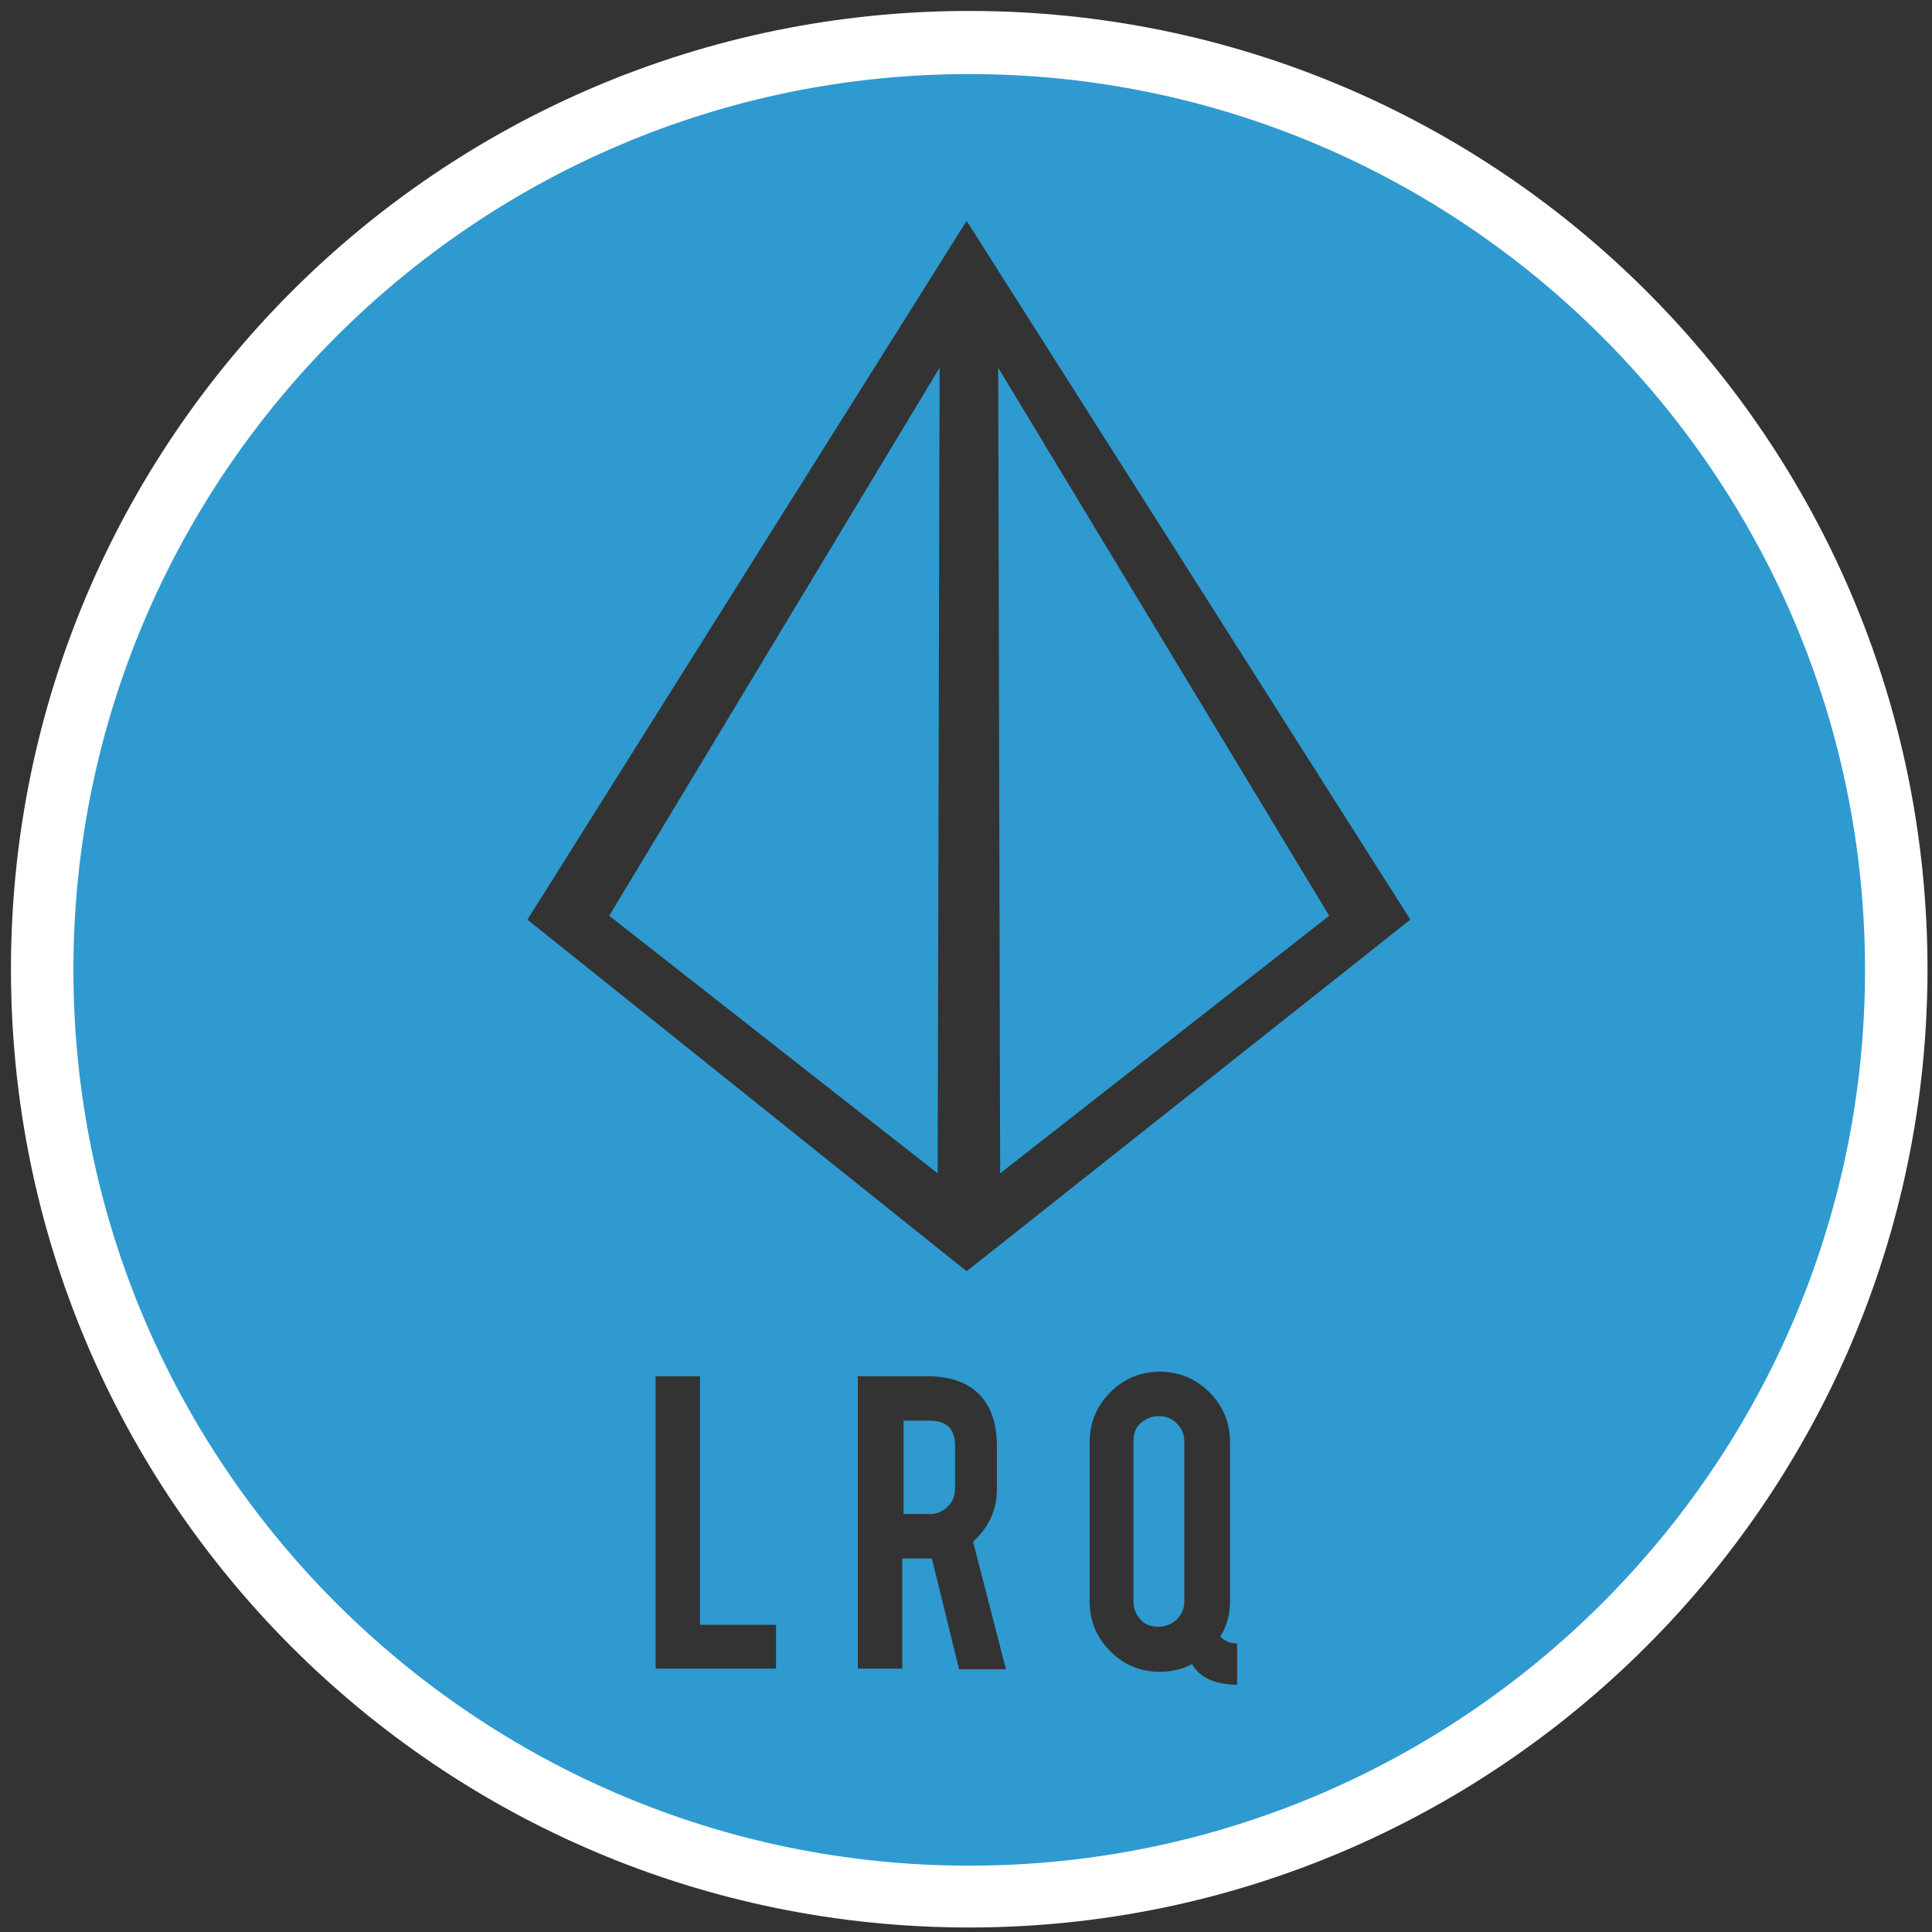 <?xml version="1.0" encoding="utf-8"?>
<!-- Generator: Adobe Illustrator 21.0.0, SVG Export Plug-In . SVG Version: 6.00 Build 0)  -->
<svg version="1.1" id="图层_1" xmlns="http://www.w3.org/2000/svg" xmlns:xlink="http://www.w3.org/1999/xlink" x="0px" y="0px"
	 viewBox="0 0 300 300" style="enable-background:new 0 0 300 300;" xml:space="preserve">
<rect x="0" y="0" width="300" height="300" fill="#333333" stroke="none"/>
<style type="text/css">
	.st0{fill:#2E9AD0;}
	.st1{fill:#FFFFFF;}
</style>
<g>
	<path class="st0" d="M179.9,219.9c-1.1,0-2,0.4-2.8,1.1s-1.1,1.7-1.1,2.8v24.9c0,1.1,0.4,2,1.1,2.8s1.7,1.1,2.8,1.1
		c1.1,0,2-0.4,2.8-1.1c0.8-0.8,1.2-1.7,1.2-2.8v-24.9c0-1.1-0.4-2-1.2-2.8C181.9,220.2,181,219.9,179.9,219.9z"/>
	<polygon class="st0" points="145.6,182.2 145.9,57.1 94.6,142.2 	"/>
	<path class="st0" d="M144.4,220.6h-4.1v14.5h4.1c1.1,0,2-0.4,2.8-1.2c0.8-0.8,1.1-1.7,1.1-2.8v-6.6
		C148.3,221.9,147,220.6,144.4,220.6z"/>
	<path class="st0" d="M149.5,10C71.4,10,8,73.4,8,151.5S71.4,293,149.5,293S291,229.6,291,151.5S227.6,10,149.5,10z M120.5,259.1
		h-18.7v-45.4h6.9v38.6h11.8V259.1z M148.9,259.1l-4.2-17.1c-0.2,0-0.4,0-0.6,0h-4v17.1h-6.9v-45.4h10.8c3.8,0,6.6,1.1,8.4,3.2
		c1.6,1.8,2.4,4.4,2.4,7.7v6.6c0,3.2-1.2,5.9-3.7,8.2l5.1,19.8H148.9z M192.1,261.6c-3.4,0-5.8-1.1-7-3.2c-1.5,0.8-3.2,1.2-5,1.2
		c-3,0-5.6-1.1-7.7-3.2c-2.1-2.1-3.2-4.7-3.2-7.7v-24.8c0-3,1.1-5.6,3.2-7.7c2.1-2.1,4.7-3.2,7.7-3.2c3,0,5.6,1.1,7.7,3.2
		s3.2,4.7,3.2,7.7v24.8c0,2-0.5,3.8-1.5,5.4c0.6,0.7,1.5,1.1,2.6,1.1V261.6z M150.1,197.4l-68.2-54.6l68.2-108.5L219,142.8
		L150.1,197.4z"/>
	<polygon class="st0" points="206.4,142.2 155,57.1 155.3,182.2 	"/>
</g>
<g>
	<g>
		<g>
			<path class="st1" d="M150.5,299.3c-82.2,0-148.8-66.6-148.8-148.8S68.3,1.7,150.5,1.7s148.8,66.6,148.8,148.8
				S232.3,299.3,150.5,299.3z M150.5,11.5c-76.7,0-139.1,62.4-139.1,139.1s62.4,139.1,139.1,139.1s139.1-62.4,139.1-139.1
				S227.1,11.5,150.5,11.5z"/>
		</g>
	</g>
</g>
</svg>
